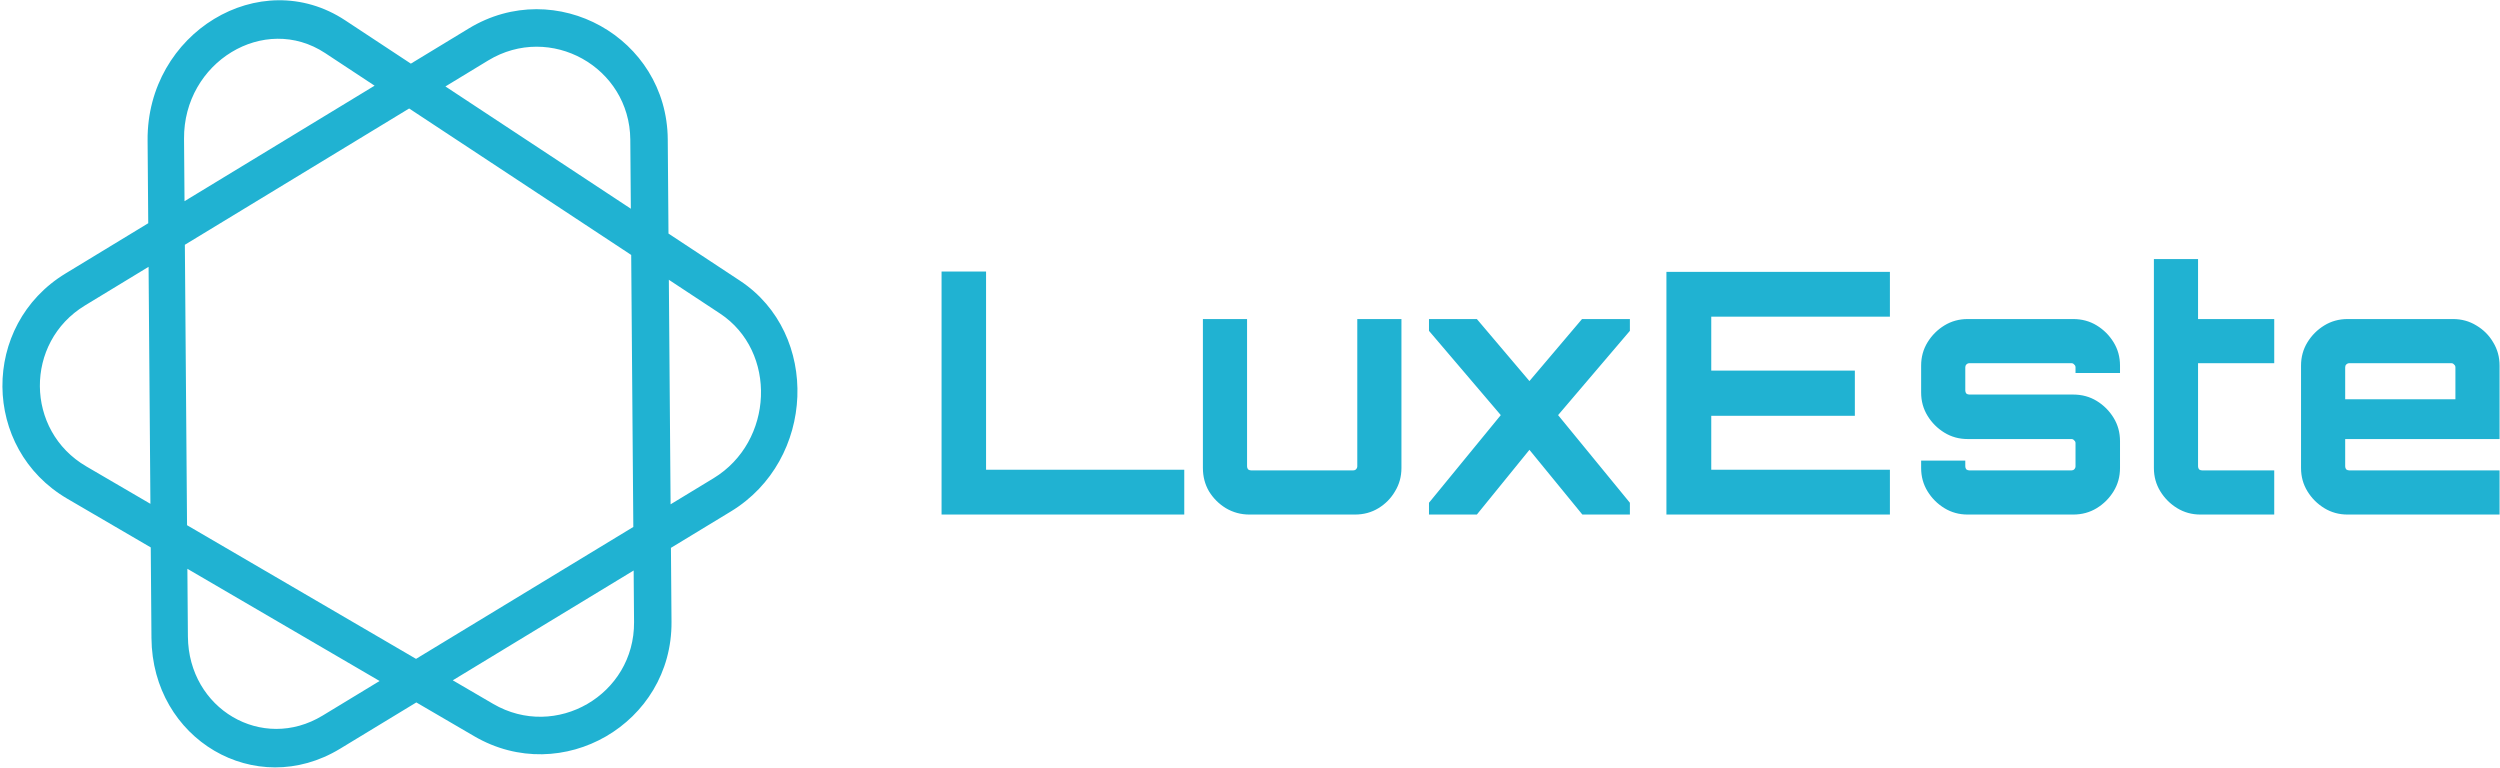 <svg width="267" height="82" viewBox="0 0 267 82" fill="none" xmlns="http://www.w3.org/2000/svg">
<path fill-rule="evenodd" clip-rule="evenodd" d="M71.433 29.88L76.889 33.478C83.031 37.529 82.654 47.161 76.2 51.079L71.619 53.861L71.433 29.88ZM71.394 24.945L79.027 29.979C87.625 35.651 87.098 49.135 78.062 54.62L71.656 58.51L71.717 66.406C71.802 77.267 60.023 84.101 50.649 78.629L44.464 75.019L36.316 79.967C27.281 85.452 16.26 78.98 16.176 68.139L16.1 58.464L7.189 53.263C-1.968 47.918 -2.071 34.719 7.002 29.206L15.832 23.841L15.763 14.986C15.674 3.511 27.766 -3.831 36.867 2.172L43.88 6.797L50.06 3.042C59.348 -2.602 71.231 4.014 71.316 14.875L71.394 24.945ZM47.571 9.232L52.134 6.46C58.768 2.428 67.256 7.154 67.316 14.912L67.374 22.293L47.571 9.232ZM43.697 11.586L67.412 27.228L67.638 56.278L44.433 70.367L19.976 56.092L19.743 26.142L43.697 11.586ZM40.006 9.151L34.73 5.671C28.229 1.383 19.591 6.627 19.655 14.824L19.707 21.486L40.006 9.151ZM15.868 28.496L9.075 32.624C2.595 36.562 2.668 45.99 9.209 49.807L16.064 53.809L15.868 28.496ZM20.012 60.747L20.068 67.977C20.128 75.721 28 80.344 34.454 76.425L40.541 72.73L20.012 60.747ZM48.356 72.657L52.668 75.174C59.365 79.082 67.778 74.201 67.717 66.442L67.674 60.928L48.356 72.657ZM100.559 54.954V28.998H105.311V50.166H126.479V54.954H100.559ZM133.438 54.954C132.526 54.954 131.686 54.726 130.918 54.27C130.174 53.814 129.574 53.214 129.118 52.47C128.686 51.726 128.47 50.898 128.47 49.986V34.074H133.186V49.806C133.186 49.926 133.222 50.034 133.294 50.13C133.39 50.202 133.498 50.238 133.618 50.238H144.526C144.646 50.238 144.742 50.202 144.814 50.13C144.91 50.034 144.958 49.926 144.958 49.806V34.074H149.674V49.986C149.674 50.898 149.446 51.726 148.99 52.47C148.558 53.214 147.97 53.814 147.226 54.27C146.482 54.726 145.642 54.954 144.706 54.954H133.438ZM152.616 54.954V53.694L160.284 44.334L152.616 35.334V34.074H157.728L163.344 40.698L168.96 34.074H174.072V35.334L166.404 44.334L174.072 53.694V54.954H168.996L163.344 48.042L157.728 54.954H152.616ZM177.974 54.954V29.034H201.842V33.822H182.762V39.582H198.098V44.406H182.762V50.166H201.842V54.954H177.974ZM210.145 54.954C209.233 54.954 208.405 54.726 207.661 54.27C206.917 53.814 206.317 53.214 205.861 52.47C205.405 51.726 205.177 50.898 205.177 49.986V49.194H209.893V49.806C209.893 49.926 209.929 50.034 210.001 50.13C210.097 50.202 210.205 50.238 210.325 50.238H221.233C221.353 50.238 221.449 50.202 221.521 50.13C221.617 50.034 221.665 49.926 221.665 49.806V47.322C221.665 47.202 221.617 47.106 221.521 47.034C221.449 46.938 221.353 46.89 221.233 46.89H210.145C209.233 46.89 208.405 46.662 207.661 46.206C206.917 45.75 206.317 45.15 205.861 44.406C205.405 43.662 205.177 42.834 205.177 41.922V39.042C205.177 38.13 205.405 37.302 205.861 36.558C206.317 35.814 206.917 35.214 207.661 34.758C208.405 34.302 209.233 34.074 210.145 34.074H221.413C222.349 34.074 223.189 34.302 223.933 34.758C224.677 35.214 225.277 35.814 225.733 36.558C226.189 37.302 226.417 38.13 226.417 39.042V39.834H221.665V39.222C221.665 39.102 221.617 39.006 221.521 38.934C221.449 38.838 221.353 38.79 221.233 38.79H210.325C210.205 38.79 210.097 38.838 210.001 38.934C209.929 39.006 209.893 39.102 209.893 39.222V41.706C209.893 41.826 209.929 41.934 210.001 42.03C210.097 42.102 210.205 42.138 210.325 42.138H221.413C222.349 42.138 223.189 42.366 223.933 42.822C224.677 43.278 225.277 43.878 225.733 44.622C226.189 45.366 226.417 46.194 226.417 47.106V49.986C226.417 50.898 226.189 51.726 225.733 52.47C225.277 53.214 224.677 53.814 223.933 54.27C223.189 54.726 222.349 54.954 221.413 54.954H210.145ZM235.004 54.954C234.092 54.954 233.264 54.726 232.52 54.27C231.776 53.814 231.176 53.214 230.72 52.47C230.264 51.726 230.036 50.898 230.036 49.986V27.666H234.752V34.074H242.888V38.79H234.752V49.806C234.752 49.926 234.788 50.034 234.86 50.13C234.956 50.202 235.064 50.238 235.184 50.238H242.888V54.954H235.004ZM250.718 54.954C249.806 54.954 248.978 54.726 248.234 54.27C247.49 53.814 246.89 53.214 246.434 52.47C245.978 51.726 245.75 50.898 245.75 49.986V39.042C245.75 38.13 245.978 37.302 246.434 36.558C246.89 35.814 247.49 35.214 248.234 34.758C248.978 34.302 249.806 34.074 250.718 34.074H261.986C262.898 34.074 263.726 34.302 264.47 34.758C265.238 35.214 265.838 35.814 266.27 36.558C266.726 37.302 266.954 38.13 266.954 39.042V46.89H250.466V49.806C250.466 49.926 250.502 50.034 250.574 50.13C250.67 50.202 250.778 50.238 250.898 50.238H266.954V54.954H250.718ZM250.466 42.642H262.238V39.222C262.238 39.102 262.19 39.006 262.094 38.934C262.022 38.838 261.926 38.79 261.806 38.79H250.898C250.778 38.79 250.67 38.838 250.574 38.934C250.502 39.006 250.466 39.102 250.466 39.222V42.642Z" fill="#20B2D2"/>
</svg>
